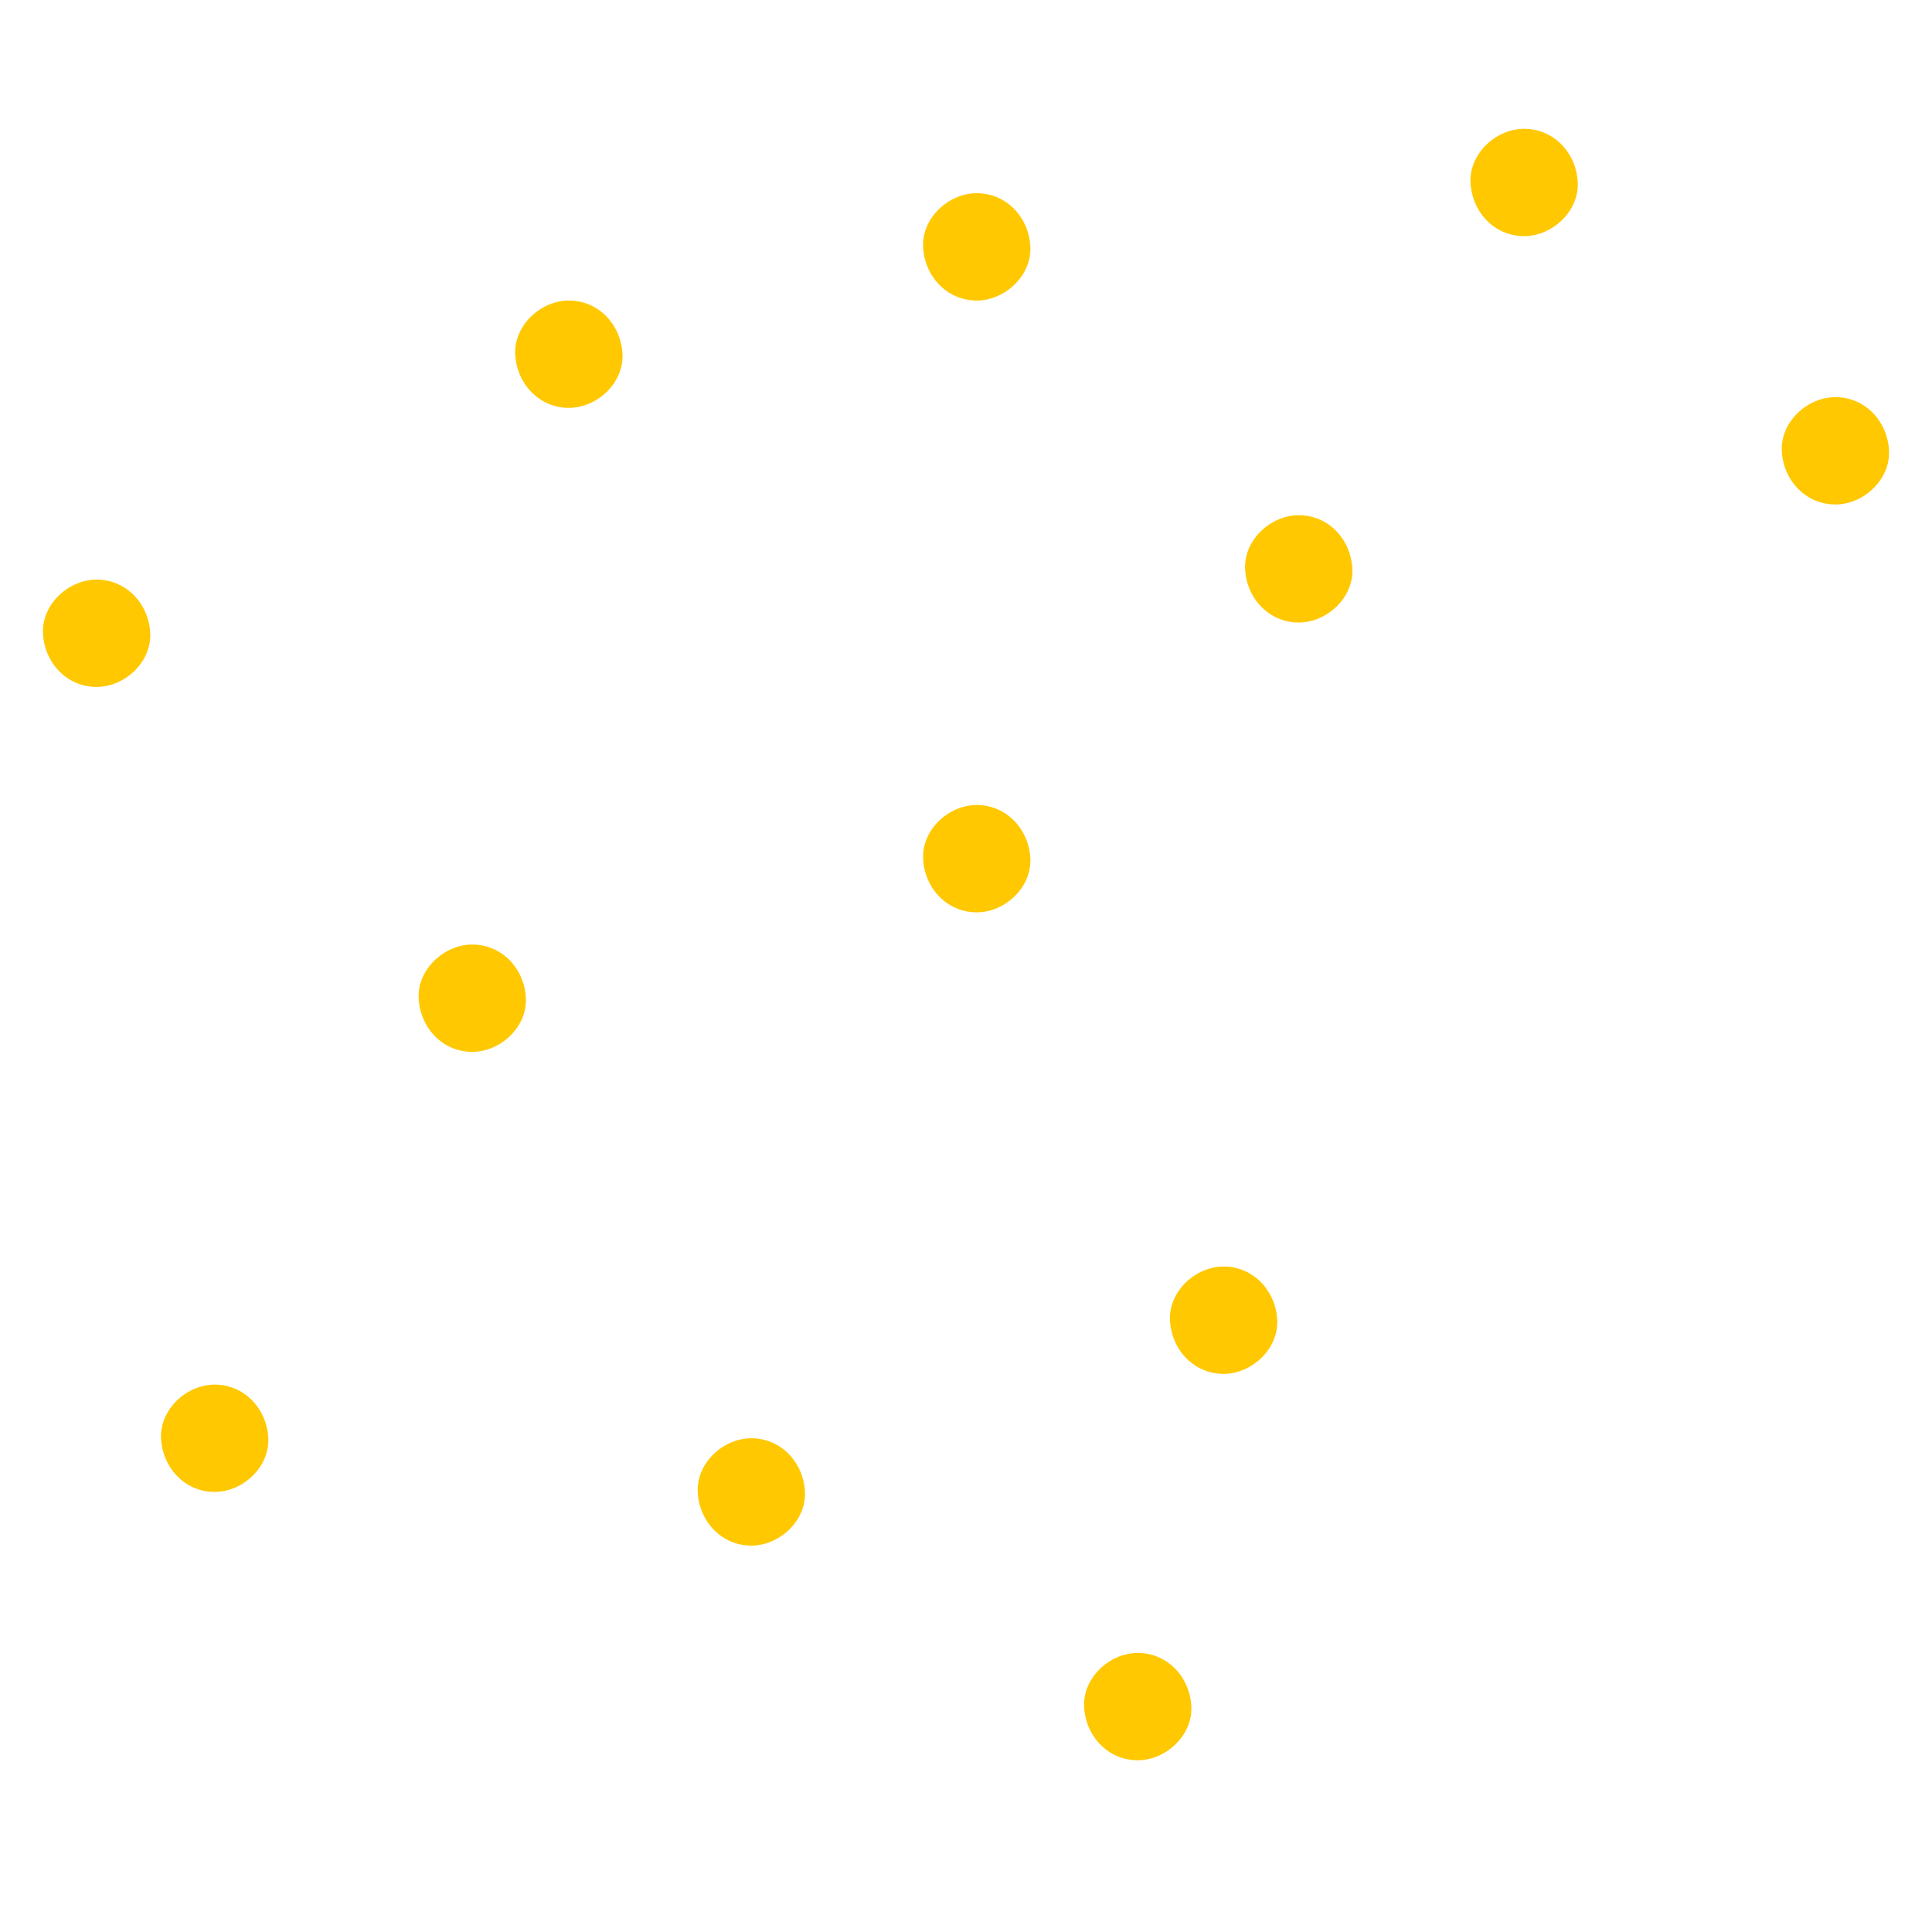 <?xml version="1.0" encoding="UTF-8"?>
<svg width="180px" height="180px" viewBox="0 0 180 180" version="1.1" xmlns="http://www.w3.org/2000/svg" xmlns:xlink="http://www.w3.org/1999/xlink">
    <title>sticker-dots</title>
    <g id="sticker-dots" stroke="none" stroke-width="1" fill="none" fill-rule="evenodd">
        <path d="M106,154 C108.801,154 110.874,156.291 110.996,159 C111.117,161.7 108.613,164 106,164 C103.199,164 101.125,161.709 101.004,159 C100.883,156.3 103.387,154 106,154 Z M70,134 C72.801,134 74.875,136.291 74.996,139 C75.117,141.7 72.614,144 70,144 C67.2,144 65.126,141.709 65.004,139 C64.883,136.3 67.387,134 70,134 Z M20,129 C22.801,129 24.874,131.291 24.996,134 C25.117,136.7 22.613,139 20,139 C17.199,139 15.125,136.709 15.004,134 C14.883,131.3 17.387,129 20,129 Z M114,118 C116.801,118 118.874,120.291 118.996,123 C119.117,125.7 116.613,128 114,128 C111.199,128 109.125,125.709 109.004,123 C108.883,120.3 111.386,118 114,118 Z M44,88 C46.801,88 48.875,90.291 48.996,93 C49.117,95.7 46.613,98 44,98 C41.199,98 39.126,95.709 39.004,93 C38.883,90.3 41.387,88 44,88 Z M91,75 C93.801,75 95.874,77.291 95.996,80 C96.117,82.7 93.613,85 91,85 C88.199,85 86.125,82.709 86.004,80 C85.883,77.3 88.387,75 91,75 Z M9,54 C11.8,54 13.874,56.291 13.996,59 C14.117,61.7 11.613,64 9,64 C6.199,64 4.125,61.709 4.004,59 C3.883,56.3 6.386,54 9,54 Z M121,48 C123.8,48 125.874,50.291 125.996,53 C126.117,55.7 123.613,58 121,58 C118.2,58 116.126,55.709 116.004,53 C115.884,50.3 118.387,48 121,48 Z M171,37 C173.801,37 175.875,39.291 175.996,42 C176.117,44.7 173.614,47 171,47 C168.2,47 166.126,44.709 166.004,42 C165.883,39.3 168.387,37 171,37 Z M53,28 C55.801,28 57.875,30.291 57.996,33 C58.117,35.7 55.614,38 53,38 C50.2,38 48.126,35.709 48.004,33 C47.883,30.3 50.387,28 53,28 Z M91,18 C93.801,18 95.874,20.291 95.996,23 C96.117,25.7 93.613,28 91,28 C88.199,28 86.125,25.709 86.004,23 C85.883,20.3 88.387,18 91,18 Z M142,12 C144.8,12 146.874,14.291 146.996,17 C147.117,19.7 144.613,22 142,22 C139.199,22 137.125,19.709 137.004,17 C136.883,14.3 139.386,12 142,12 Z" id="dots" fill="#FFC800"></path>
    </g>
</svg>